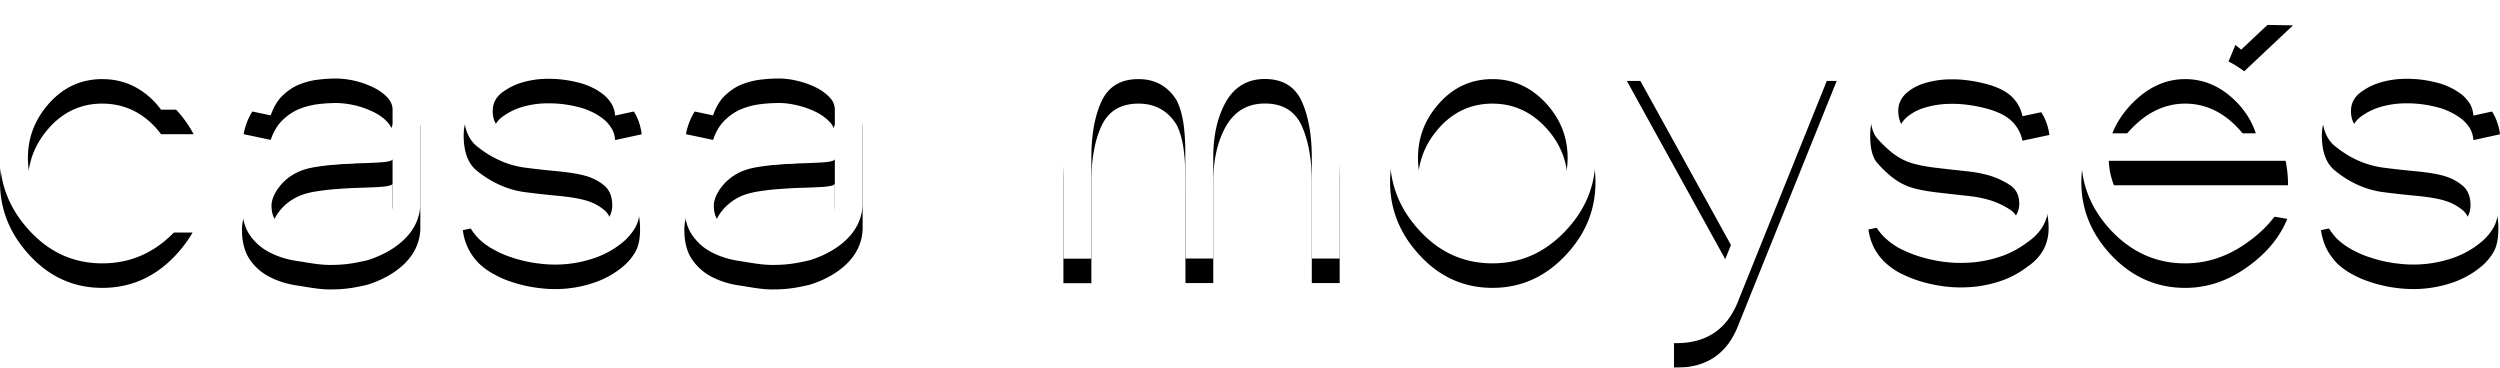 <svg class="sc-1hccucs-10 giRiYs sc-15w2rj3-0 dRdZPE" viewBox="0 0 102 15" xmlns="http://www.w3.org/2000/svg" xmlns:xlink="http://www.w3.org/1999/xlink"><title>casa-moyses</title><defs><path id="b" d="M114.608 7.107c1.078 0 1.855.397 2.335 1.203.475.808.716 1.847.716 3.115v4.123h-1.138v-4.123c0-.923-.138-1.689-.413-2.297-.277-.599-.776-.905-1.5-.905-.696 0-1.221.306-1.575.905-.352.608-.532 1.374-.532 2.297v4.123h-1.134l-.007-4.123c.005-.923-.05-1.717-.347-2.32-.355-.583-.876-.877-1.564-.877-.729 0-1.226.304-1.507.907-.279.602-.414 1.367-.414 2.293v4.127h-1.141v-4.127c0-1.269.239-2.307.717-3.112.48-.81 1.263-1.206 2.345-1.206 1.402 0 2.26.594 2.584 1.788.319-1.196 1.183-1.791 2.575-1.791zm-47.434 1.12c-.853 0-1.574.328-2.16.977-.584.653-.875 1.397-.875 2.236 0 .846.29 1.587.883 2.226.592.635 1.309.958 2.152.958.853 0 1.575-.323 2.17-.967.05-.058.103-.118.157-.17h1.357c-.196.334-.436.66-.73.966-.827.863-1.81 1.292-2.954 1.292-1.152 0-2.134-.436-2.95-1.311C63.409 13.56 63 12.559 63 11.433c0-1.146.408-2.151 1.225-3.022.82-.87 1.802-1.3 2.95-1.3 1.159 0 2.148.44 2.97 1.317.31.332.558.678.754 1.047H69.57c-.07-.096-.15-.189-.228-.28-.6-.643-1.32-.967-2.169-.967zm11.843 5.163c0 .207-.1.383-.289.535-.048.04-.128.096-.24.176a2.52 2.52 0 0 1-.455.234 4.065 4.065 0 0 1-.692.2c-.278.058-.6.089-.975.089-.245 0-.5-.012-.77-.037a2.925 2.925 0 0 1-.733-.153 1.373 1.373 0 0 1-.56-.367c-.15-.162-.225-.39-.225-.677 0-.122.03-.25.088-.386.06-.133.137-.267.238-.391.097-.129.215-.244.35-.351.14-.103.285-.193.443-.26.187-.085.407-.144.667-.187a9.78 9.78 0 0 1 .813-.098c.283-.022.563-.04.834-.05.278-.008.525-.015.743-.027.221-.01.403-.022.543-.046.141-.026.214-.058.22-.101v1.897zm-.06-5.705a4.861 4.861 0 0 0-1.143-.424 5.209 5.209 0 0 0-1.202-.15c-.438 0-.856.044-1.266.133-.408.09-.777.23-1.103.415-.333.188-.61.436-.84.735a2.498 2.498 0 0 0-.46 1.08l1.102.234c.108-.316.258-.576.448-.771.189-.193.403-.347.642-.458a3 3 0 0 1 .768-.219c.275-.037.557-.057.84-.057a3.629 3.629 0 0 1 1.483.36c.23.11.418.246.565.4.15.158.226.323.226.512v.55c0 .159-.086.283-.252.366a2.214 2.214 0 0 1-.647.188c-.27.045-.574.077-.913.094-.335.017-.672.038-1.014.065-.339.024-.66.063-.966.109a2.68 2.68 0 0 0-1.419.682 3.097 3.097 0 0 0-.503.567c-.134.2-.24.412-.315.635a1.91 1.91 0 0 0-.116.642c0 .488.106.887.304 1.194.208.308.477.55.814.725.334.174.711.297 1.136.357.425.063.88.16 1.323.16.514.003.906-.044 1.5-.182 0 0 2.12-.538 2.2-2.258V9.248c0-.328-.11-.624-.335-.891a2.918 2.918 0 0 0-.856-.672zm18.104 5.705c0 .207-.096.383-.288.535-.047.04-.127.096-.24.176a2.57 2.57 0 0 1-.451.234 4.119 4.119 0 0 1-.696.2 4.727 4.727 0 0 1-.97.089c-.243 0-.503-.012-.77-.037a2.952 2.952 0 0 1-.737-.153 1.389 1.389 0 0 1-.56-.367c-.15-.162-.225-.39-.225-.677 0-.122.03-.25.09-.386.058-.133.135-.267.236-.391.1-.129.216-.244.355-.351.135-.103.282-.193.437-.26.19-.085.415-.144.67-.187.261-.042.531-.076.811-.098.285-.022.564-.04.838-.05.272-.008.52-.015.739-.027.224-.01.402-.022.544-.046.139-.026.21-.058.217-.101v1.897zm-.055-5.705a4.89 4.89 0 0 0-1.147-.424 5.172 5.172 0 0 0-1.2-.15c-.435 0-.855.044-1.265.133-.41.09-.778.23-1.107.415-.329.188-.61.436-.836.735a2.574 2.574 0 0 0-.463 1.08l1.104.234c.11-.316.257-.576.448-.771.193-.193.403-.347.643-.458.239-.104.496-.179.772-.219.269-.037.551-.057.836-.057.23 0 .482.032.747.097.268.063.512.152.74.262.226.11.414.247.56.401a.712.712 0 0 1 .223.512v.55c0 .159-.082.283-.248.366a2.25 2.25 0 0 1-.652.188 7.99 7.99 0 0 1-.905.094c-.34.017-.678.038-1.014.065-.338.024-.664.063-.966.109a2.688 2.688 0 0 0-1.424.682 3.018 3.018 0 0 0-.497.567c-.138.2-.245.412-.321.635a1.91 1.91 0 0 0-.113.642c0 .488.1.887.304 1.194.206.308.473.55.808.725.335.174.716.297 1.14.357.426.063.88.16 1.325.16.514.003.906-.044 1.5-.182 0 0 2.119-.538 2.197-2.258l.005-4.121c0-.328-.113-.624-.338-.891a2.932 2.932 0 0 0-.856-.672zm29.057 5.972c-.598.644-1.322.967-2.171.967-.847 0-1.564-.323-2.152-.958-.596-.64-.886-1.38-.886-2.226 0-.84.287-1.583.874-2.236.586-.65 1.31-.976 2.164-.976.842 0 1.566.324 2.167.967.6.644.9 1.394.9 2.245 0 .833-.3 1.573-.896 2.217zm-2.171-6.546c1.16 0 2.15.437 2.968 1.315.822.875 1.235 1.88 1.235 3.014 0 1.138-.417 2.143-1.245 3.003-.832.873-1.817 1.302-2.958 1.302-1.151 0-2.138-.436-2.951-1.311-.818-.874-1.226-1.875-1.226-3.001 0-1.146.41-2.151 1.228-3.022.813-.87 1.798-1.3 2.949-1.3zm10.274 6.528l2.548-6.337h1.223l-3.998 9.925c-.456 1.217-1.334 1.804-2.64 1.772v-1.122c.717.007 1.19-.207 1.424-.65l.9-2.23-4.247-7.695h1.296l3.494 6.337zm6.681-4.898c-.277.222-.412.5-.396.835.015.333.126.583.34.75.21.169.447.288.705.364.28.088.71.157 1.289.212.576.053 1.013.104 1.303.141.29.04.57.11.844.214.398.159.775.373 1.125.654.35.284.526.75.526 1.402 0 .646-.283 1.17-.85 1.56a3.968 3.968 0 0 1-1.013.56 4.997 4.997 0 0 1-1.141.264c-.394.04-.79.04-1.183-.004a6.048 6.048 0 0 1-1.146-.248 5.458 5.458 0 0 1-.746-.312 2.84 2.84 0 0 1-.598-.432 2.242 2.242 0 0 1-.439-.578 2.285 2.285 0 0 1-.234-.76l1.1-.231c.012.17.063.326.147.465.08.14.188.255.316.36.129.105.27.195.42.27.15.074.304.137.454.18.25.076.516.128.799.164.284.039.564.044.851.032.28-.016.555-.058.823-.136.268-.073.517-.185.743-.34.33-.197.5-.47.5-.814 0-.348-.13-.602-.386-.767a3.38 3.38 0 0 0-.76-.363 4.682 4.682 0 0 0-.845-.178c-.28-.032-.704-.076-1.262-.142-.562-.061-.977-.146-1.26-.25a2.522 2.522 0 0 1-.711-.412 4.948 4.948 0 0 1-.572-.555c-.176-.202-.268-.529-.285-.979-.012-.453.054-.796.198-1.043.145-.237.333-.45.57-.626a3.746 3.746 0 0 1 1.01-.558 4.99 4.99 0 0 1 1.161-.267 5.425 5.425 0 0 1 1.197.003c.403.048.787.13 1.156.25.265.088.516.192.74.313.232.118.435.264.604.433.176.164.323.36.441.577.111.218.196.47.234.757l-1.1.235a1.518 1.518 0 0 0-.504-.859 1.814 1.814 0 0 0-.396-.249 3.298 3.298 0 0 0-.44-.169 6.052 6.052 0 0 0-.83-.178 4.892 4.892 0 0 0-.89-.046c-.299.01-.586.057-.866.135-.28.077-.523.195-.743.366zm8.337 1.698c.241-.6.637-1.115 1.18-1.557.545-.434 1.146-.654 1.79-.654.654 0 1.247.217 1.78.647.53.433.9.956 1.103 1.564h-5.853zm5.938-2.02c.818.877 1.23 1.924 1.23 3.141h-7.313c.031.794.355 1.507.965 2.128.603.623 1.325.936 2.15.936.608 0 1.2-.184 1.783-.553.584-.37.999-.814 1.247-1.337l1.137.197c-.309.76-.857 1.416-1.646 1.975-.789.56-1.626.84-2.521.84-1.156 0-2.152-.437-2.987-1.306-.833-.874-1.248-1.875-1.248-3.007 0-1.146.415-2.151 1.255-3.022.842-.87 1.834-1.3 2.98-1.3 1.163 0 2.15.433 2.968 1.308zm8.961 3.25c.205.174.396.362.567.564.174.204.263.542.282.996.01.462-.053.813-.197 1.055a2.167 2.167 0 0 1-.563.64c-.299.242-.634.428-1.001.568a4.969 4.969 0 0 1-2.333.263 5.374 5.374 0 0 1-1.141-.253 3.975 3.975 0 0 1-.736-.318 2.846 2.846 0 0 1-.599-.43 2.58 2.58 0 0 1-.43-.59 2.555 2.555 0 0 1-.236-.774l1.093-.232c.036.19.102.358.186.502.092.144.193.265.309.368.118.1.25.186.396.254.147.065.29.123.431.171.254.072.531.134.819.177.294.046.59.06.88.05.297-.013.584-.058.862-.135.275-.078.516-.205.73-.374.276-.227.409-.51.394-.853-.012-.331-.125-.587-.338-.757a2.007 2.007 0 0 0-.697-.369c-.273-.087-.7-.161-1.272-.212a35.297 35.297 0 0 1-1.286-.145 3.674 3.674 0 0 1-.837-.221c-.4-.157-.767-.38-1.112-.664-.348-.285-.522-.764-.522-1.42 0-.66.283-1.187.84-1.586a3.706 3.706 0 0 1 1.004-.561 4.886 4.886 0 0 1 2.3-.266c.388.045.77.13 1.126.251.268.086.517.194.739.316.222.122.422.267.598.438A2.3 2.3 0 0 1 165 9.479l-1.086.237a1.119 1.119 0 0 0-.14-.478 1.636 1.636 0 0 0-.316-.366 2.812 2.812 0 0 0-.871-.456 5.142 5.142 0 0 0-.786-.165 4.991 4.991 0 0 0-.84-.03c-.278.014-.55.062-.816.136a2.55 2.55 0 0 0-.733.341c-.326.208-.492.483-.492.832 0 .352.123.61.378.774.254.169.507.292.753.373.275.09.553.15.835.182.278.029.69.08 1.245.142.555.063.973.15 1.248.253.263.106.501.245.704.415zm-80.49-2.97c-.328.207-.49.482-.49.831 0 .352.125.61.379.774.253.169.502.292.753.373.277.09.553.15.832.182.279.029.695.08 1.252.142.55.063.965.15 1.24.253.266.106.502.245.705.415.205.174.396.362.567.564.175.204.267.542.281.996.016.462-.052.813-.194 1.055a2.231 2.231 0 0 1-.56.64c-.302.242-.634.428-1.002.568a4.954 4.954 0 0 1-2.337.263 5.392 5.392 0 0 1-1.142-.253 3.795 3.795 0 0 1-.73-.318 2.692 2.692 0 0 1-.599-.43 2.286 2.286 0 0 1-.664-1.364l1.087-.232c.043.19.105.358.192.502.085.144.187.265.307.368.12.1.248.186.39.254.145.065.292.123.435.171.253.072.525.134.82.177a4.7 4.7 0 0 0 .881.05c.294-.013.581-.058.853-.135a2.06 2.06 0 0 0 .737-.374c.275-.227.41-.51.393-.853-.013-.331-.128-.587-.335-.757a2.053 2.053 0 0 0-.695-.369c-.28-.087-.705-.161-1.276-.212a34.092 34.092 0 0 1-1.287-.145 3.654 3.654 0 0 1-.834-.221 4.21 4.21 0 0 1-1.115-.664c-.344-.285-.519-.764-.519-1.42 0-.66.281-1.187.837-1.586a3.742 3.742 0 0 1 1.002-.561 4.855 4.855 0 0 1 2.298-.266c.392.045.77.13 1.134.251.268.086.508.194.734.316a2.408 2.408 0 0 1 1.029 1.024c.115.222.191.476.231.771l-1.088.237a1.029 1.029 0 0 0-.142-.478 1.498 1.498 0 0 0-.316-.366 2.377 2.377 0 0 0-.41-.268 3.407 3.407 0 0 0-.454-.188 5.281 5.281 0 0 0-.79-.165 5.01 5.01 0 0 0-.839-.03c-.28.014-.55.062-.814.136-.268.076-.51.19-.736.341zm70.3-2.118l.66-1.581 2 .035-2.112 1.99-.547-.444z"></path><filter id="a" width="101%" height="114.3%" x="-.5%" y="-3.6%" filterUnits="objectBoundingBox"><feOffset dy="1" in="SourceAlpha" result="shadowOffsetOuter1"></feOffset><feColorMatrix in="shadowOffsetOuter1" values="0 0 0 0 0.62 0 0 0 0 0.514 0 0 0 0 0.282 0 0 0 0.33 0"></feColorMatrix></filter></defs><g fill="none" fill-rule="evenodd" transform="translate(-63 -5)"><use fill="#000" filter="url(#a)" href="#b"></use><use fill="#FFF" href="#b"></use></g></svg>
